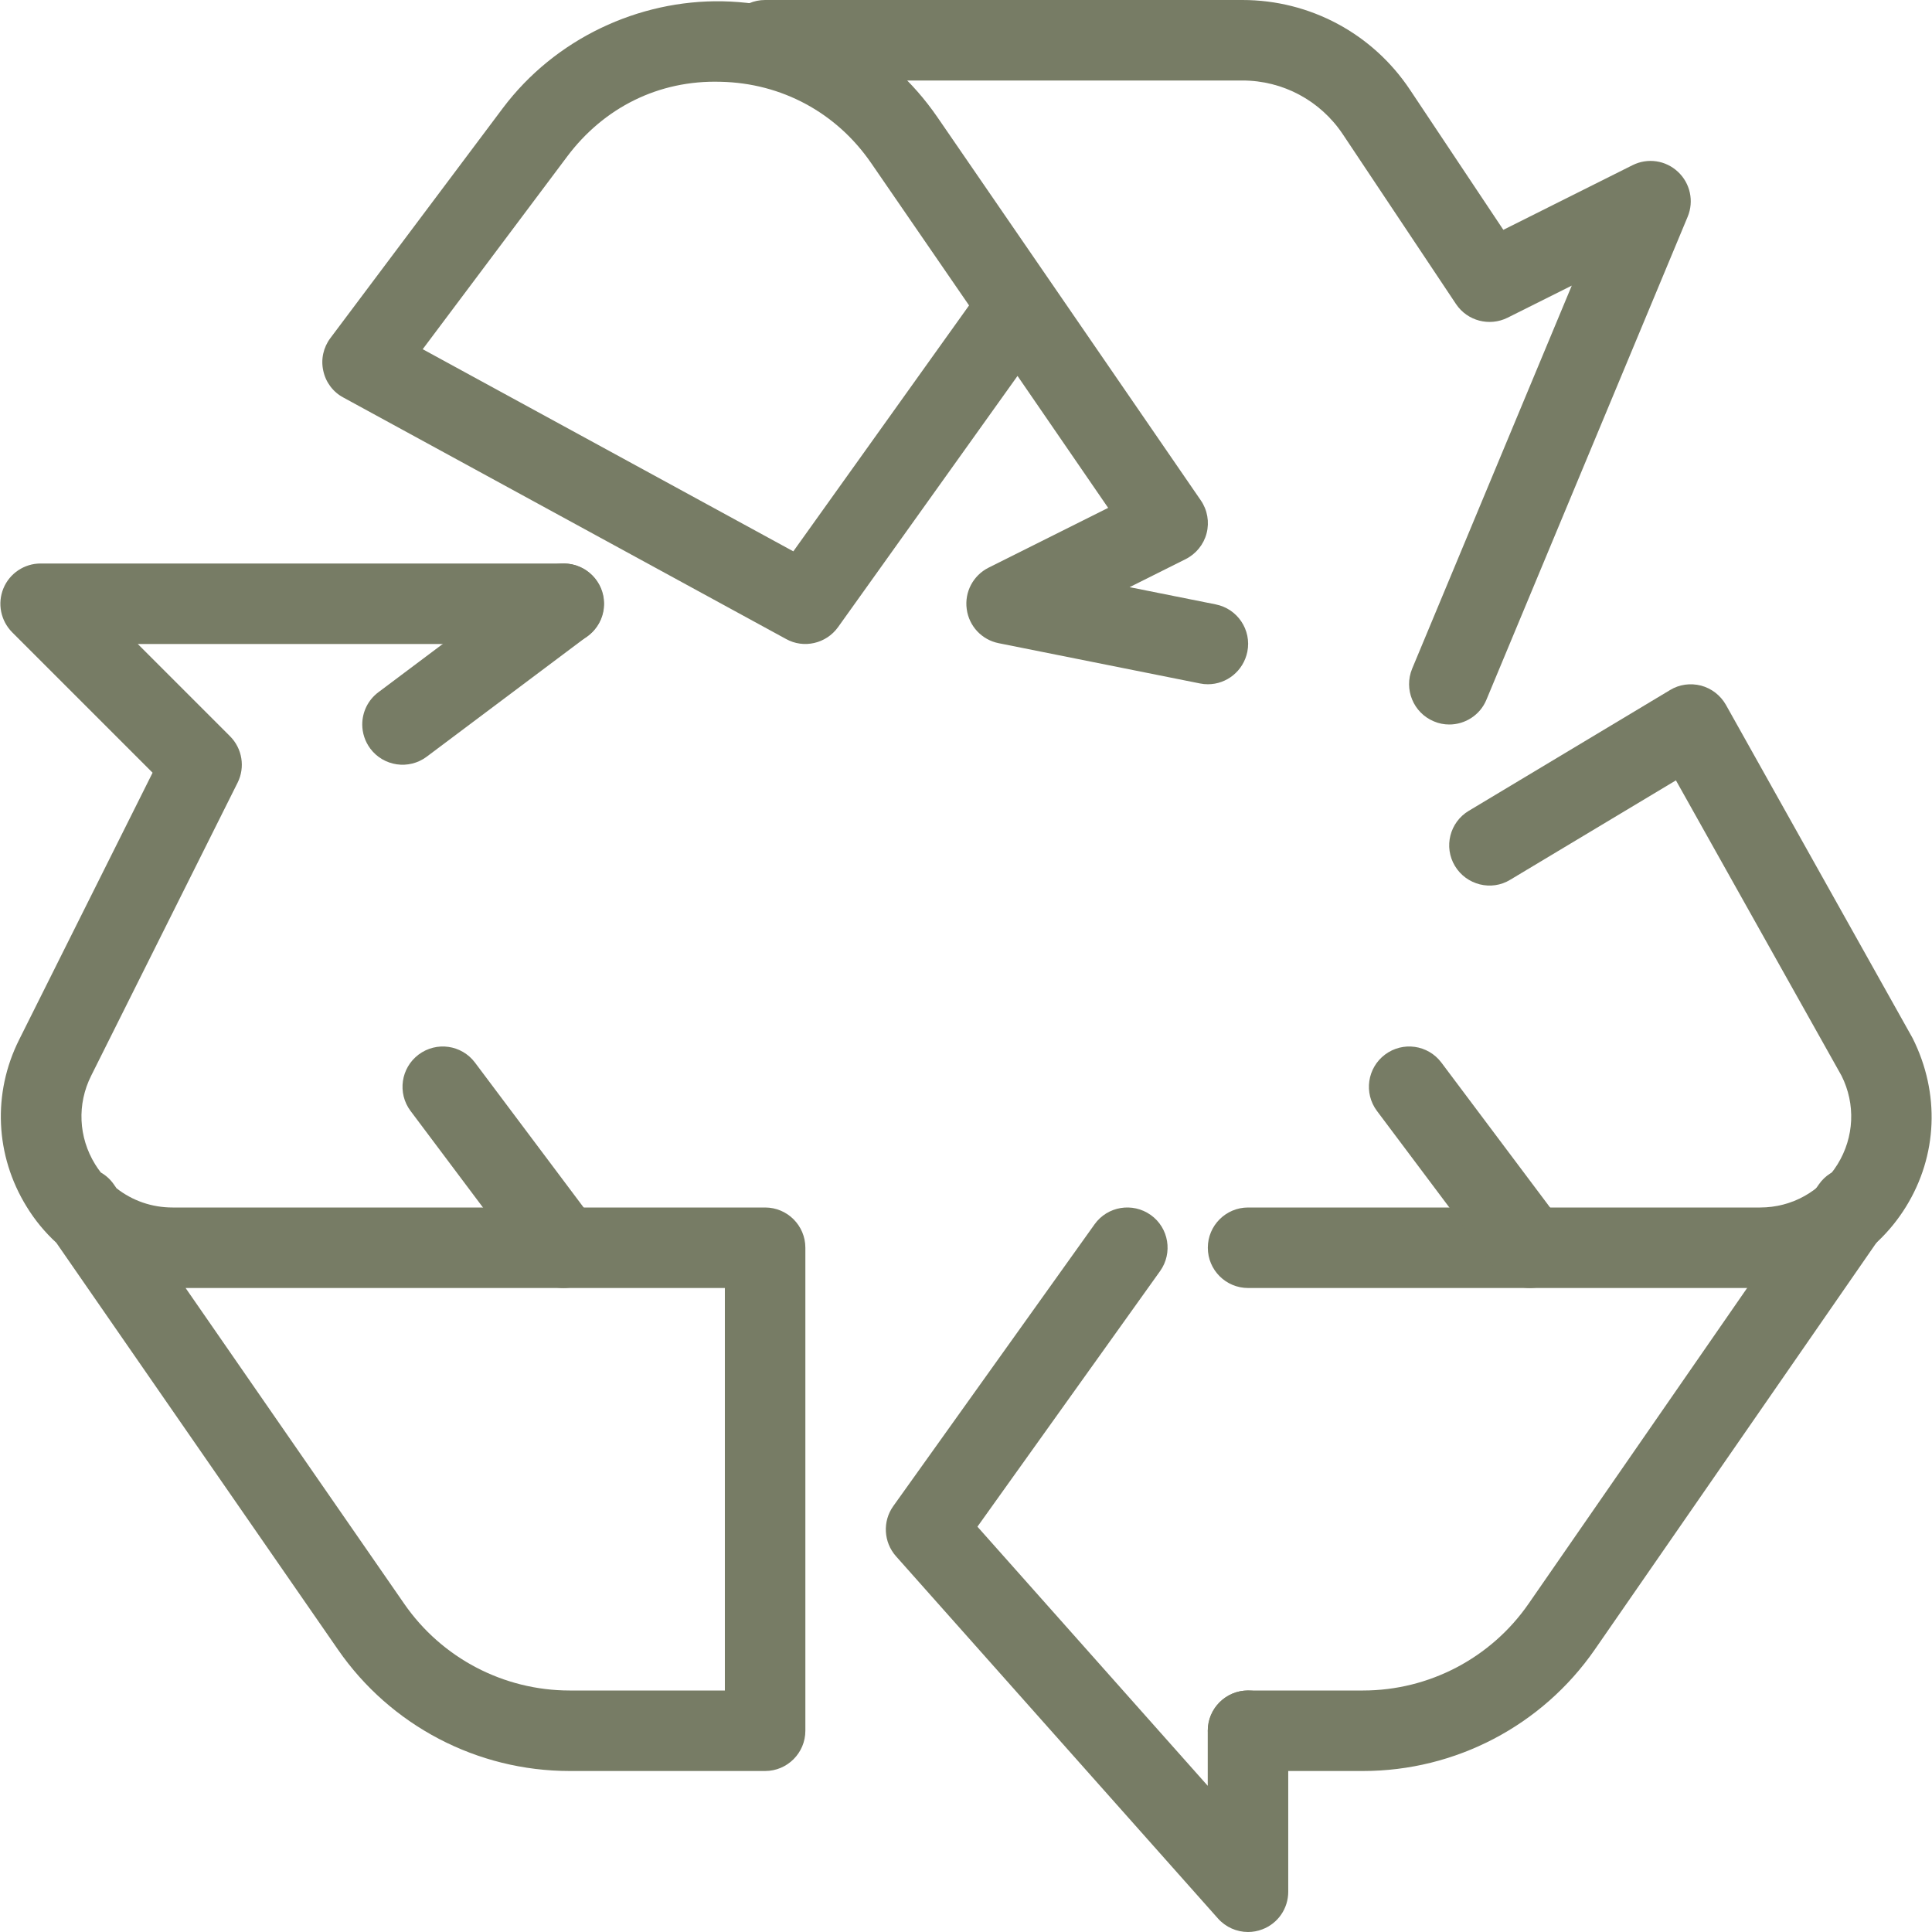 <svg width="48" height="48" viewBox="0 0 48 48" fill="none" xmlns="http://www.w3.org/2000/svg">
<g clip-path="url(#clip0_653_31)">
<path d="M19.009 30H4.287C3.771 30 3.287 29.83 2.895 29.522L2.831 29.43C2.743 29.302 2.631 29.202 2.505 29.13C2.455 29.066 2.407 28.998 2.363 28.926C1.949 28.254 1.911 27.432 2.265 26.726L5.903 19.446C6.095 19.062 6.019 18.596 5.715 18.292L3.423 16H14.009C14.561 16 15.009 15.552 15.009 15C15.009 14.448 14.561 14 14.009 14H1.009C0.605 14 0.239 14.244 0.085 14.618C-0.069 14.992 0.017 15.42 0.301 15.708L3.791 19.198L0.475 25.832C-0.191 27.162 -0.121 28.712 0.661 29.978C0.867 30.316 1.117 30.616 1.399 30.876L8.397 40.984C9.703 42.874 11.857 44 14.153 44H19.009C19.561 44 20.009 43.552 20.009 43V31C20.009 30.448 19.561 30 19.009 30ZM18.009 42H14.153C12.513 42 10.975 41.194 10.043 39.846L4.611 32H18.009V42Z" fill="#777C65"/>
<path d="M46.576 29.178C46.128 28.862 45.5 28.974 45.186 29.43L37.976 39.846C37.042 41.194 35.504 42 33.864 42H31.008C30.456 42 30.008 42.448 30.008 43C30.008 43.552 30.456 44 31.008 44H33.864C36.16 44 38.312 42.874 39.62 40.986L46.83 30.57C47.144 30.116 47.032 29.492 46.576 29.178Z" fill="#777C65"/>
<path d="M47.518 25.792L42.88 17.512C42.746 17.276 42.524 17.104 42.264 17.034C41.996 16.966 41.722 17.004 41.492 17.144L36.492 20.144C36.018 20.428 35.862 21.042 36.148 21.516C36.434 21.99 37.054 22.144 37.52 21.858L41.638 19.388L45.752 26.726C46.106 27.432 46.068 28.254 45.654 28.926C45.238 29.598 44.52 30 43.73 30H31.008C30.456 30 30.008 30.448 30.008 31C30.008 31.552 30.456 32 31.008 32H43.73C45.218 32 46.574 31.244 47.354 29.98C48.136 28.714 48.206 27.164 47.518 25.792Z" fill="#777C65"/>
<path d="M38.811 30.4L35.811 26.4C35.477 25.956 34.852 25.87 34.411 26.2C33.969 26.532 33.879 27.158 34.209 27.6L37.209 31.6C37.405 31.862 37.707 32 38.008 32C38.217 32 38.428 31.934 38.608 31.8C39.051 31.468 39.141 30.842 38.811 30.4Z" fill="#777C65"/>
<path d="M14.801 30.4L11.801 26.4C11.467 25.956 10.843 25.87 10.401 26.2C9.959 26.532 9.869 27.158 10.199 27.6L13.199 31.6C13.395 31.862 13.697 32 13.999 32C14.207 32 14.419 31.934 14.599 31.8C15.041 31.468 15.131 30.842 14.801 30.4Z" fill="#777C65"/>
<path d="M10.6 18.801L14.6 15.801C15.044 15.467 15.13 14.843 14.8 14.401C14.468 13.959 13.842 13.869 13.4 14.199L9.4 17.199C9.138 17.395 9 17.697 9 17.999C9 18.207 9.066 18.419 9.2 18.599C9.532 19.041 10.158 19.131 10.6 18.801Z" fill="#777C65"/>
<path d="M41.688 4.268C41.382 3.982 40.936 3.916 40.56 4.104L37.35 5.71L35.028 2.226C34.098 0.832 32.544 0 30.868 0H19.008C18.456 0 18.008 0.448 18.008 1C18.008 1.552 18.456 2 19.008 2H30.868C31.874 2 32.804 2.5 33.362 3.336L36.174 7.554C36.456 7.976 37.006 8.116 37.454 7.894L39.05 7.096L35.084 16.614C34.874 17.124 35.114 17.71 35.624 17.922C35.748 17.976 35.88 18 36.008 18C36.398 18 36.772 17.768 36.93 17.384L41.93 5.384C42.09 4.998 41.994 4.554 41.688 4.268Z" fill="#777C65"/>
<path d="M30.204 15.016L28.064 14.588L29.456 13.892C29.714 13.762 29.906 13.528 29.978 13.248C30.05 12.968 29.998 12.67 29.834 12.432L23.29 2.912C22.062 1.126 20.114 0.076 17.946 0.032C15.868 -0.004 13.792 0.956 12.49 2.69L8.208 8.4C8.034 8.632 7.968 8.928 8.032 9.212C8.092 9.496 8.274 9.74 8.53 9.876L19.53 15.876C19.966 16.12 20.526 15.994 20.822 15.58L25.28 9.34L27.532 12.618L24.56 14.104C24.178 14.296 23.96 14.708 24.018 15.132C24.074 15.556 24.392 15.896 24.812 15.98L29.812 16.98C29.878 16.994 29.944 17 30.01 17C30.476 17 30.892 16.672 30.99 16.192C31.098 15.65 30.746 15.124 30.204 15.016ZM19.71 13.698L10.502 8.676L14.09 3.89C14.998 2.678 16.36 1.986 17.904 2.032C19.42 2.064 20.78 2.798 21.64 4.046L24.076 7.588L19.71 13.698Z" fill="#777C65"/>
<path d="M31.006 42C30.454 42 30.006 42.448 30.006 43V44.368L24.284 37.93L28.822 31.58C29.142 31.132 29.04 30.506 28.59 30.186C28.14 29.866 27.514 29.968 27.194 30.418L22.194 37.418C21.922 37.798 21.952 38.316 22.26 38.664L30.26 47.664C30.454 47.882 30.728 48 31.008 48C31.126 48 31.248 47.978 31.362 47.934C31.75 47.788 32.006 47.416 32.006 47V43C32.006 42.448 31.558 42 31.006 42Z" fill="#777C65"/>
</g>
<defs>
<clipPath id="clip0_653_31">
<rect width="48" height="48" fill="white"/>
</clipPath>
</defs>
</svg>
